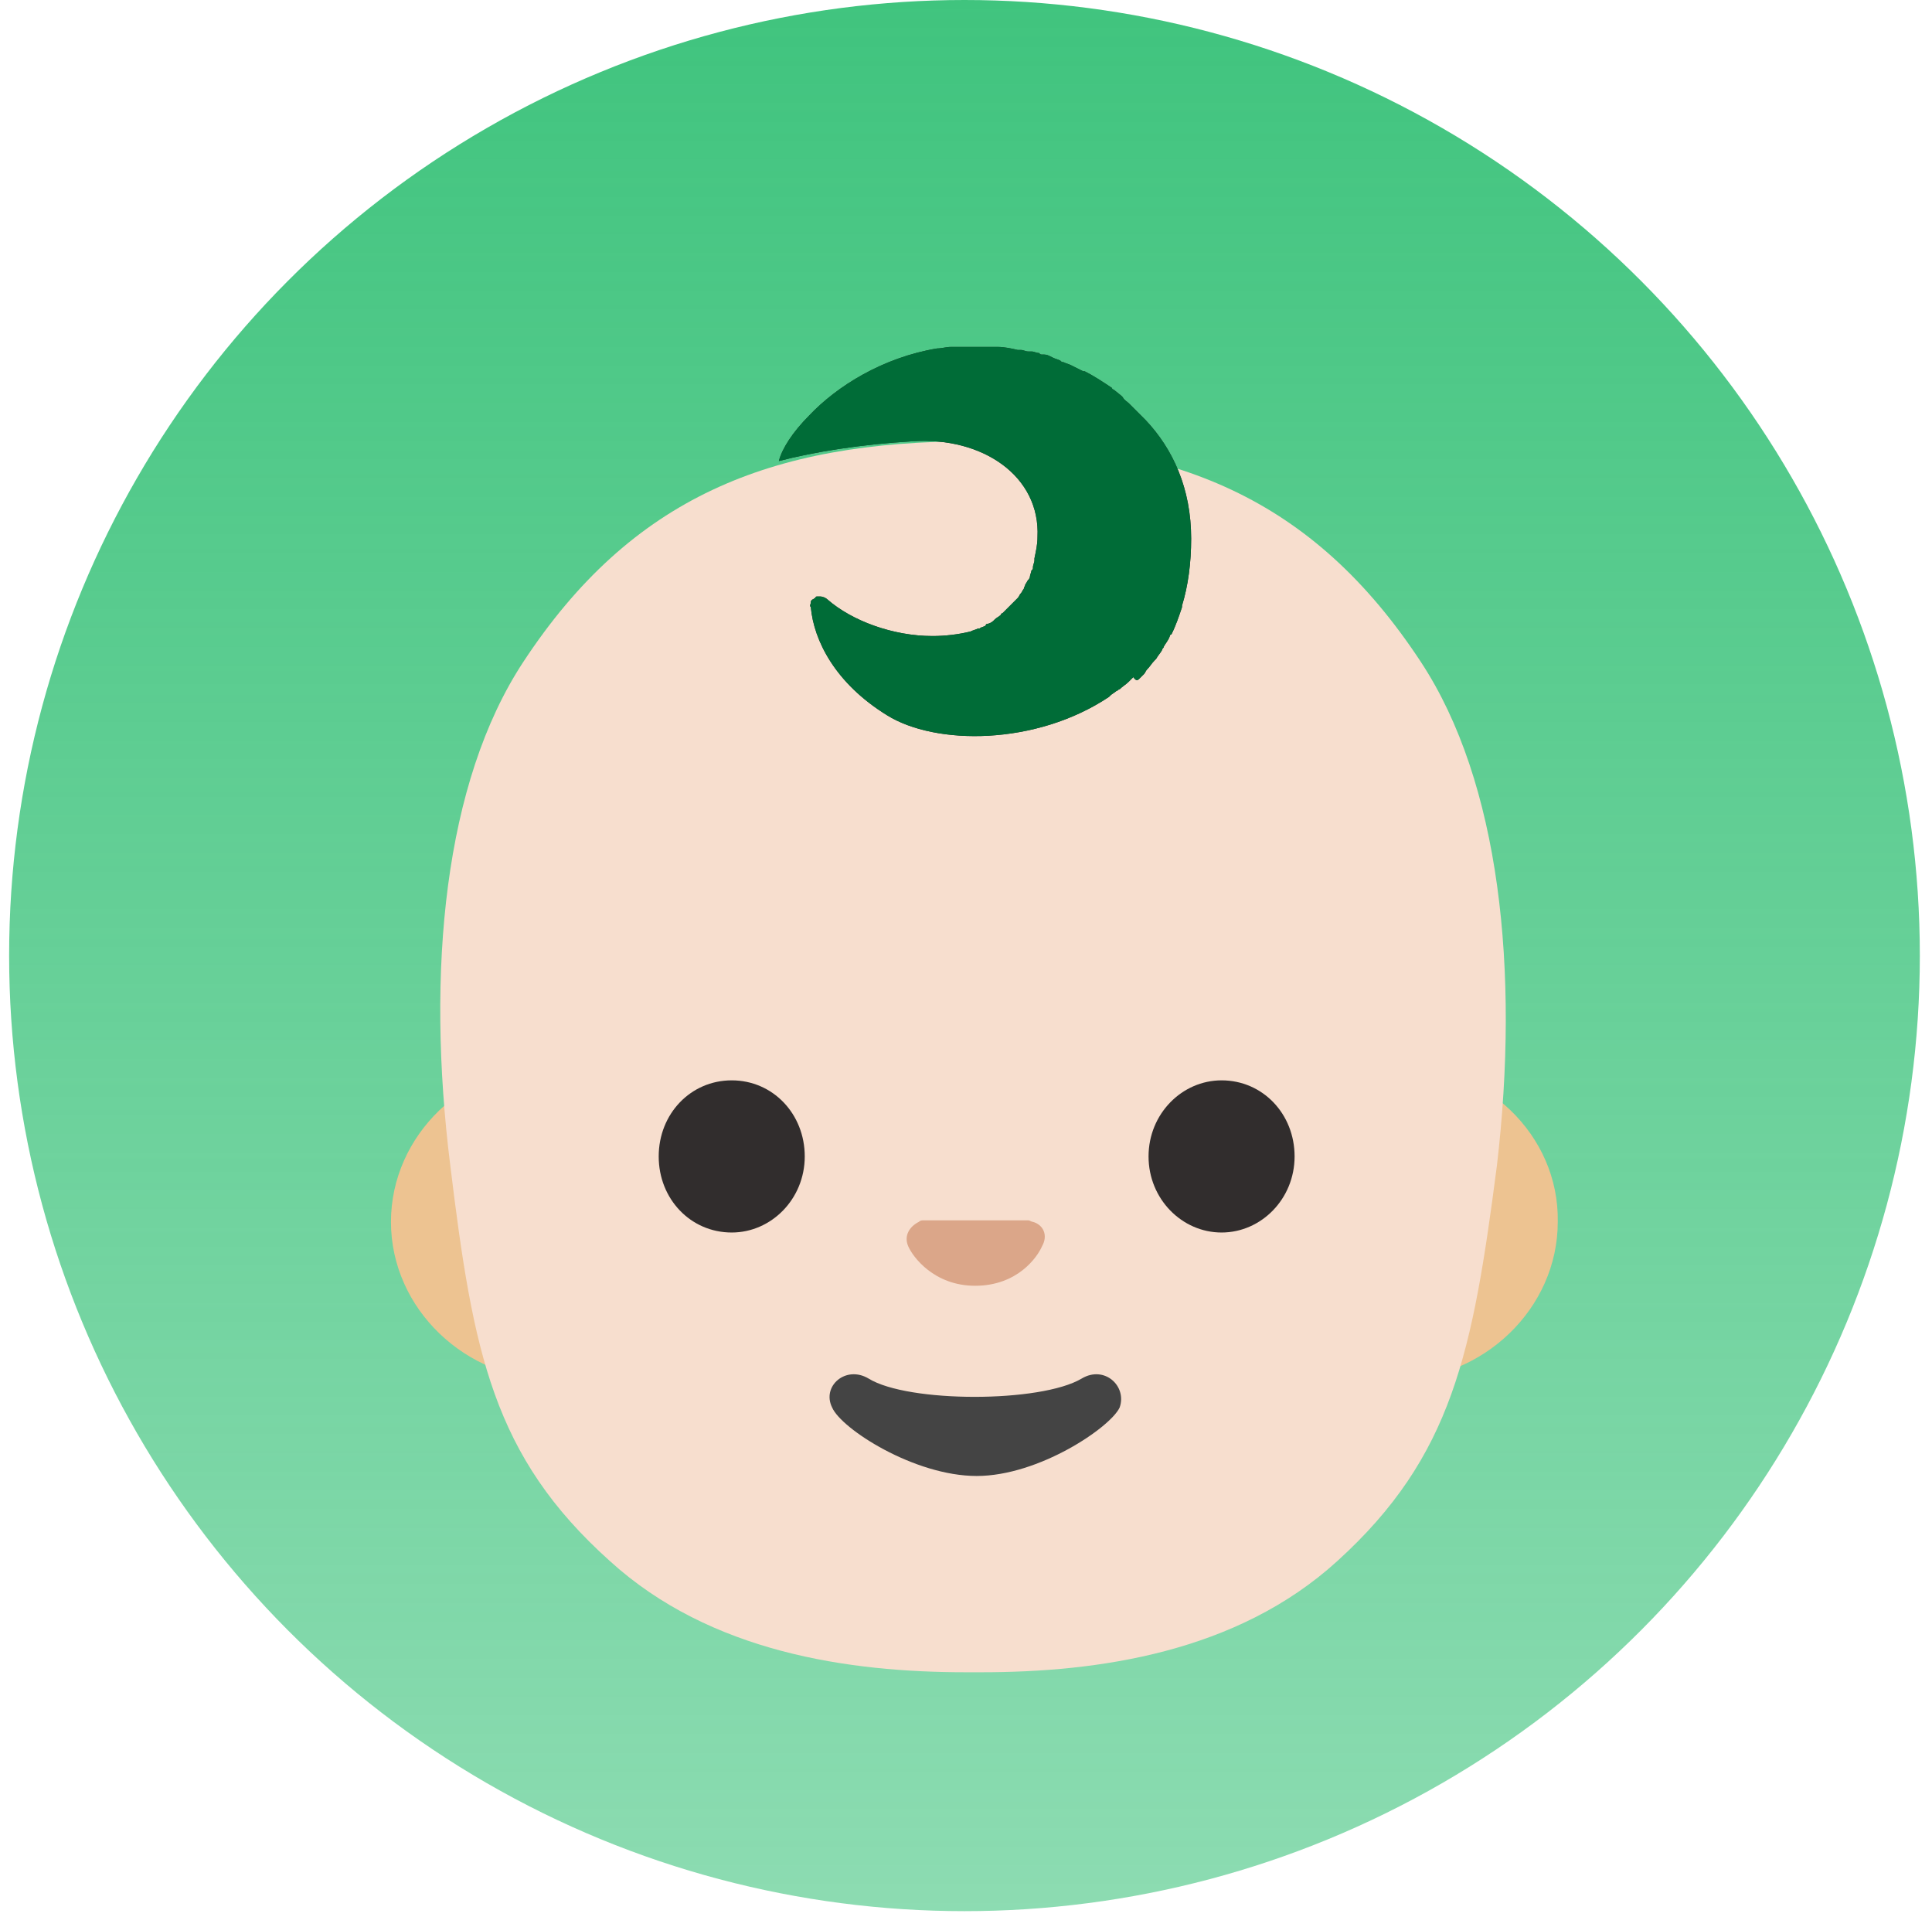 <?xml version="1.0" encoding="utf-8"?>
<!-- Generator: Adobe Illustrator 26.3.1, SVG Export Plug-In . SVG Version: 6.00 Build 0)  -->
<svg version="1.1" id="Ebene_1" xmlns="http://www.w3.org/2000/svg" xmlns:xlink="http://www.w3.org/1999/xlink" x="0px" y="0px"
	 viewBox="0 0 127 126" style="enable-background:new 0 0 127 126;" xml:space="preserve">
<style type="text/css">
	.st0{fill:url(#SVGID_1_);}
	.st1{fill:#EDC391;}
	.st2{fill:#F7DECE;}
	.st3{fill:#312D2D;}
	.st4{fill:#006C37;}
	.st5{fill:#DBA689;}
	.st6{fill:#444444;}
</style>
<linearGradient id="SVGID_1_" gradientUnits="userSpaceOnUse" x1="63.434" y1="128" x2="63.434" y2="2.335" gradientTransform="matrix(1 0 0 -1 0 128)">
	<stop  offset="0" style="stop-color:#40C47E"/>
	<stop  offset="1" style="stop-color:#40C47E;stop-opacity:0.6"/>
</linearGradient>
<circle class="st0" cx="63.4" cy="62.8" r="62.8"/>
<path class="st1" d="M91.6,69.9H36.5c-5.9,0-10.8,4.7-10.8,10.4c0,5.7,4.9,10.4,10.8,10.4h55.1c5.9,0,10.8-4.7,10.8-10.4
	C102.5,74.6,97.6,69.9,91.6,69.9z"/>
<path class="st2" d="M93.4,43.5C86.3,32.7,77.2,29,63.9,29s-22.4,3.7-29.5,14.5c-5.2,7.9-6.4,20.3-4.8,33.1
	c1.5,12.3,2.8,19.1,10.5,26c6.6,6,15.7,7.3,23.4,7.3h1c7.7,0,16.8-1.3,23.4-7.3c7.6-6.9,8.9-13.7,10.5-26
	C99.9,63.8,98.6,51.4,93.4,43.5z"/>
<path class="st3" d="M74.9,44.6c0.1-0.1,0.2-0.2,0.3-0.3c0.1-0.1,0.1-0.2,0.2-0.3c0.2-0.2,0.3-0.4,0.5-0.6l0.1-0.1
	c0.1-0.2,0.3-0.4,0.4-0.6c0-0.1,0.1-0.1,0.1-0.2c0.1-0.2,0.3-0.4,0.4-0.7c0,0,0-0.1,0.1-0.1c0.3-0.6,0.5-1.2,0.7-1.8l0-0.1
	c0.4-1.3,0.6-2.8,0.6-4.4c0-3.3-1.2-5.9-3-7.8c0,0,0,0-0.1-0.1c-0.1-0.1-0.3-0.3-0.4-0.4l-0.1-0.1c-0.2-0.2-0.3-0.3-0.5-0.5
	c-0.1-0.1-0.3-0.2-0.4-0.4c0,0-0.1-0.1-0.1-0.1l-0.5-0.4c0,0-0.1,0-0.1-0.1c-0.6-0.4-1.2-0.8-1.8-1.1c0,0-0.1,0-0.1,0
	c-0.2-0.1-0.4-0.2-0.6-0.3l-0.2-0.1c-0.2-0.1-0.3-0.1-0.5-0.2c-0.1,0-0.1,0-0.2-0.1c-0.2-0.1-0.3-0.1-0.5-0.2l-0.2-0.1
	c-0.2-0.1-0.3-0.1-0.5-0.1c-0.1,0-0.1,0-0.2-0.1c-0.2,0-0.3-0.1-0.5-0.1l-0.2,0c-0.2,0-0.3-0.1-0.5-0.1c-0.1,0-0.1,0-0.2,0
	c-0.4-0.1-0.9-0.2-1.3-0.2c-0.1,0-0.1,0-0.2,0c-0.2,0-0.3,0-0.5,0c-0.1,0-0.2,0-0.3,0c-0.1,0-0.2,0-0.4,0c-0.1,0-0.2,0-0.3,0
	c-0.1,0-0.1,0-0.2,0h-0.1c-0.3,0-0.6,0-0.9,0c-0.1,0-0.1,0-0.2,0c-0.3,0-0.6,0.1-0.9,0.1c-3.6,0.6-6.6,2.5-8.4,4.4
	c-1.1,1.1-1.8,2.2-2,3h0c2.3-0.6,5.4-1.1,8.8-1.3c4.6-0.3,8.4,2.3,8.2,6.3c0,0.5-0.1,0.9-0.2,1.4l0,0.1c0,0.2-0.1,0.3-0.1,0.5
	c0,0.1,0,0.1-0.1,0.2c0,0.1-0.1,0.3-0.1,0.4c0,0.1-0.1,0.2-0.1,0.2c-0.1,0.1-0.1,0.2-0.2,0.3c0,0.1-0.1,0.2-0.1,0.3
	c-0.1,0.1-0.1,0.2-0.2,0.3c-0.1,0.1-0.1,0.2-0.2,0.3c-0.1,0.1-0.1,0.1-0.2,0.2c-0.1,0.1-0.2,0.2-0.3,0.3c0,0-0.1,0.1-0.1,0.1
	c-0.1,0.1-0.3,0.3-0.4,0.4c0,0-0.1,0-0.1,0.1c-0.1,0.1-0.3,0.2-0.4,0.3c0,0-0.1,0.1-0.1,0.1c-0.1,0.1-0.3,0.2-0.4,0.2
	c0,0-0.1,0-0.1,0.1c-0.1,0.1-0.3,0.1-0.4,0.2c0,0-0.1,0-0.1,0c-0.2,0.1-0.3,0.1-0.5,0.2c0,0,0,0,0,0c-0.8,0.2-1.7,0.3-2.5,0.3
	c-2.6,0-5.3-1-6.9-2.4c-0.1-0.1-0.3-0.2-0.5-0.2c0,0-0.1,0-0.1,0c0,0-0.1,0-0.1,0c0,0-0.1,0-0.1,0.1c-0.1,0-0.1,0.1-0.2,0.1
	c0,0,0,0,0,0c-0.1,0.1-0.1,0.1-0.1,0.2c0,0,0,0,0,0c0,0.1-0.1,0.2,0,0.3c0.2,2.2,1.6,5,5,7.1c3.2,2,9.8,2,14.6-1.2l0.1-0.1
	c0.1-0.1,0.3-0.2,0.4-0.3c0.1,0,0.1-0.1,0.2-0.1c0.2-0.2,0.4-0.3,0.6-0.5l0.3-0.3C74.7,44.8,74.8,44.7,74.9,44.6z"/>
<path class="st4" d="M74.9,44.6c0.1-0.1,0.2-0.2,0.3-0.3c0.1-0.1,0.1-0.2,0.2-0.3c0.2-0.2,0.3-0.4,0.5-0.6l0.1-0.1
	c0.1-0.2,0.3-0.4,0.4-0.6c0-0.1,0.1-0.1,0.1-0.2c0.1-0.2,0.3-0.4,0.4-0.7c0,0,0-0.1,0.1-0.1c0.3-0.6,0.5-1.2,0.7-1.8l0-0.1
	c0.4-1.3,0.6-2.8,0.6-4.4c0-3.3-1.2-5.9-3-7.8c0,0,0,0-0.1-0.1c-0.1-0.1-0.3-0.3-0.4-0.4l-0.1-0.1c-0.2-0.2-0.3-0.3-0.5-0.5
	c-0.1-0.1-0.3-0.2-0.4-0.4c0,0-0.1-0.1-0.1-0.1l-0.5-0.4c0,0-0.1,0-0.1-0.1c-0.6-0.4-1.2-0.8-1.8-1.1c0,0-0.1,0-0.1,0
	c-0.2-0.1-0.4-0.2-0.6-0.3l-0.2-0.1c-0.2-0.1-0.3-0.1-0.5-0.2c-0.1,0-0.1,0-0.2-0.1c-0.2-0.1-0.3-0.1-0.5-0.2l-0.2-0.1
	c-0.2-0.1-0.3-0.1-0.5-0.1c-0.1,0-0.1,0-0.2-0.1c-0.2,0-0.3-0.1-0.5-0.1l-0.2,0c-0.2,0-0.3-0.1-0.5-0.1c-0.1,0-0.1,0-0.2,0
	c-0.4-0.1-0.9-0.2-1.3-0.2c-0.1,0-0.1,0-0.2,0c-0.2,0-0.3,0-0.5,0c-0.1,0-0.2,0-0.3,0c-0.1,0-0.2,0-0.4,0c-0.1,0-0.2,0-0.3,0
	c-0.1,0-0.1,0-0.2,0h-0.1c-0.3,0-0.6,0-0.9,0c-0.1,0-0.1,0-0.2,0c-0.3,0-0.6,0.1-0.9,0.1c-3.6,0.6-6.6,2.5-8.4,4.4
	c-1.1,1.1-1.8,2.2-2,3h0c2.3-0.6,5.4-1.1,8.8-1.3c4.6-0.3,8.4,2.3,8.2,6.3c0,0.5-0.1,0.9-0.2,1.4l0,0.1c0,0.2-0.1,0.3-0.1,0.5
	c0,0.1,0,0.1-0.1,0.2c0,0.1-0.1,0.3-0.1,0.4c0,0.1-0.1,0.2-0.1,0.2c-0.1,0.1-0.1,0.2-0.2,0.3c0,0.1-0.1,0.2-0.1,0.3
	c-0.1,0.1-0.1,0.2-0.2,0.3c-0.1,0.1-0.1,0.2-0.2,0.3c-0.1,0.1-0.1,0.1-0.2,0.2c-0.1,0.1-0.2,0.2-0.3,0.3c0,0-0.1,0.1-0.1,0.1
	c-0.1,0.1-0.3,0.3-0.4,0.4c0,0-0.1,0-0.1,0.1c-0.1,0.1-0.3,0.2-0.4,0.3c0,0-0.1,0.1-0.1,0.1c-0.1,0.1-0.3,0.2-0.4,0.2
	c0,0-0.1,0-0.1,0.1c-0.1,0.1-0.3,0.1-0.4,0.2c0,0-0.1,0-0.1,0c-0.2,0.1-0.3,0.1-0.5,0.2c0,0,0,0,0,0c-0.8,0.2-1.7,0.3-2.5,0.3
	c-2.6,0-5.3-1-6.9-2.4c-0.1-0.1-0.3-0.2-0.5-0.2c0,0-0.1,0-0.1,0c0,0-0.1,0-0.1,0c0,0-0.1,0-0.1,0.1c-0.1,0-0.1,0.1-0.2,0.1
	c0,0,0,0,0,0c-0.1,0.1-0.1,0.1-0.1,0.2c0,0,0,0,0,0c0,0.1-0.1,0.2,0,0.3c0.2,2.2,1.6,5,5,7.1c3.2,2,9.8,2,14.6-1.2l0.1-0.1
	c0.1-0.1,0.3-0.2,0.4-0.3c0.1,0,0.1-0.1,0.2-0.1c0.2-0.2,0.4-0.3,0.6-0.5l0.3-0.3C74.7,44.8,74.8,44.7,74.9,44.6z"/>
<path class="st5" d="M67.9,80.3c-0.1,0-0.2-0.1-0.3-0.1h-6.9c-0.1,0-0.2,0-0.3,0.1c-0.6,0.3-1,0.9-0.7,1.6c0.3,0.7,1.7,2.6,4.4,2.6
	c2.8,0,4.1-1.9,4.4-2.6C68.9,81.2,68.6,80.5,67.9,80.3z"/>
<path class="st3" d="M48.1,81c2.6,0,4.8-2.2,4.8-5s-2.1-5-4.8-5s-4.8,2.2-4.8,5S45.4,81,48.1,81z"/>
<path class="st3" d="M80.3,81c2.6,0,4.8-2.2,4.8-5s-2.1-5-4.8-5c-2.6,0-4.8,2.2-4.8,5S77.7,81,80.3,81z"/>
<path class="st6" d="M71.1,90.6c-2.7,1.6-11.4,1.6-14,0c-1.5-0.9-3.1,0.5-2.4,1.9c0.6,1.4,5.4,4.5,9.5,4.5c4.1,0,8.8-3.2,9.4-4.5
	C74.1,91.1,72.6,89.7,71.1,90.6z"/>
</svg>
